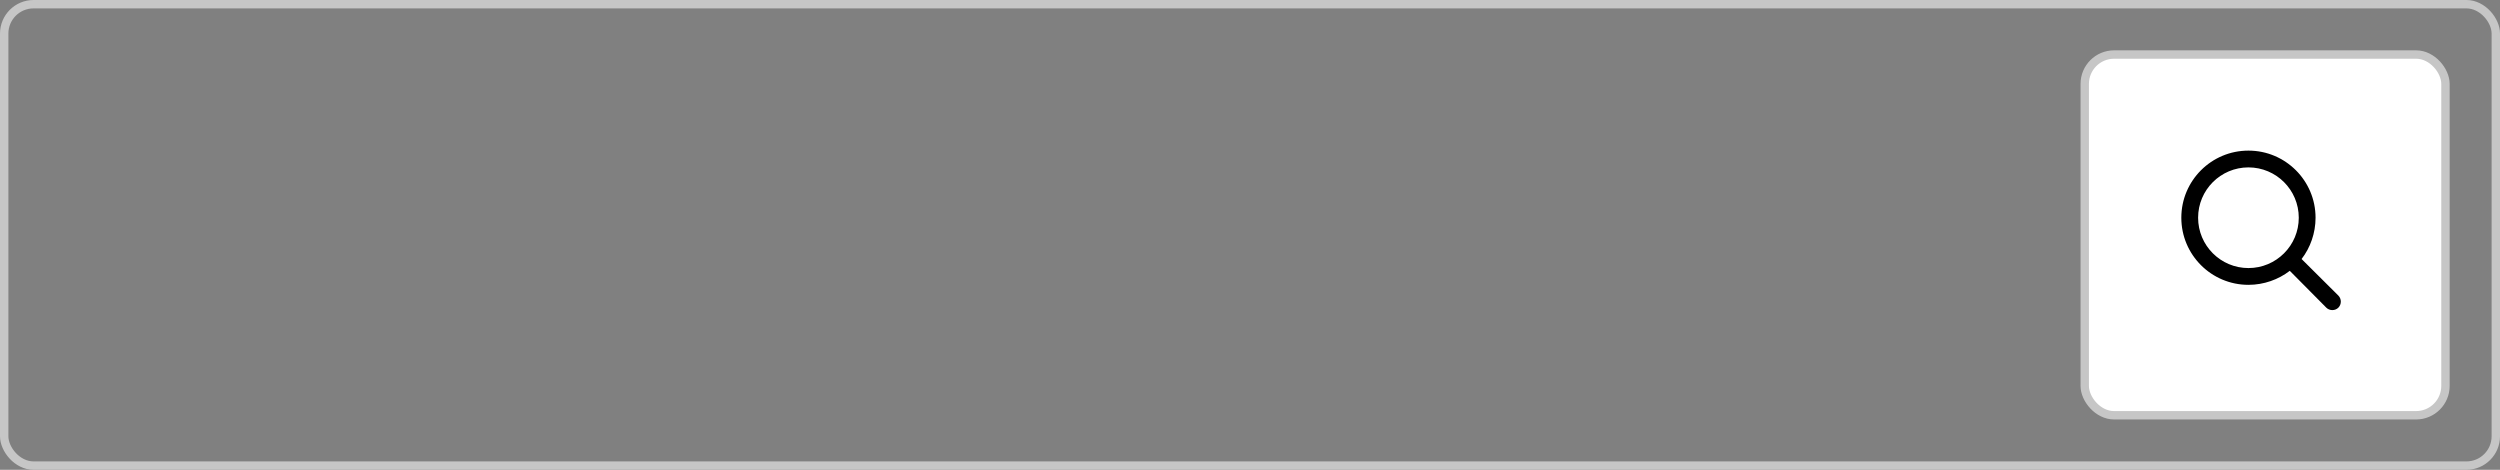 <svg width="298" height="56" viewBox="0 0 298 56" fill="none" xmlns="http://www.w3.org/2000/svg">
<rect x="0" y="0" width="298" height="56" fill="#808080" stroke="none"/>
<rect x="0.5" y="0.5" width="297" height="55" rx="3.5" stroke="#C6C6C6"/>
<rect x="248.5" y="6.5" width="43" height="43" rx="3.5" fill="white"/>
<rect x="248.5" y="6.5" width="43" height="43" rx="3.5" stroke="#C6C6C6"/>
<path d="M268.014 17.953C263.596 17.953 260.014 21.535 260.014 25.953C260.014 30.371 263.596 33.953 268.014 33.953C269.851 33.953 271.592 33.322 272.942 32.282L277.295 36.672C277.686 37.062 278.342 37.062 278.733 36.672C279.123 36.281 279.123 35.625 278.733 35.234L274.349 30.874C275.39 29.524 276.014 27.79 276.014 25.953C276.014 21.535 272.432 17.953 268.014 17.953ZM268.014 19.953C271.328 19.953 274.014 22.639 274.014 25.953C274.014 29.267 271.328 31.953 268.014 31.953C264.7 31.953 262.014 29.267 262.014 25.953C262.014 22.639 264.7 19.953 268.014 19.953Z" fill="black"/>
</svg>
